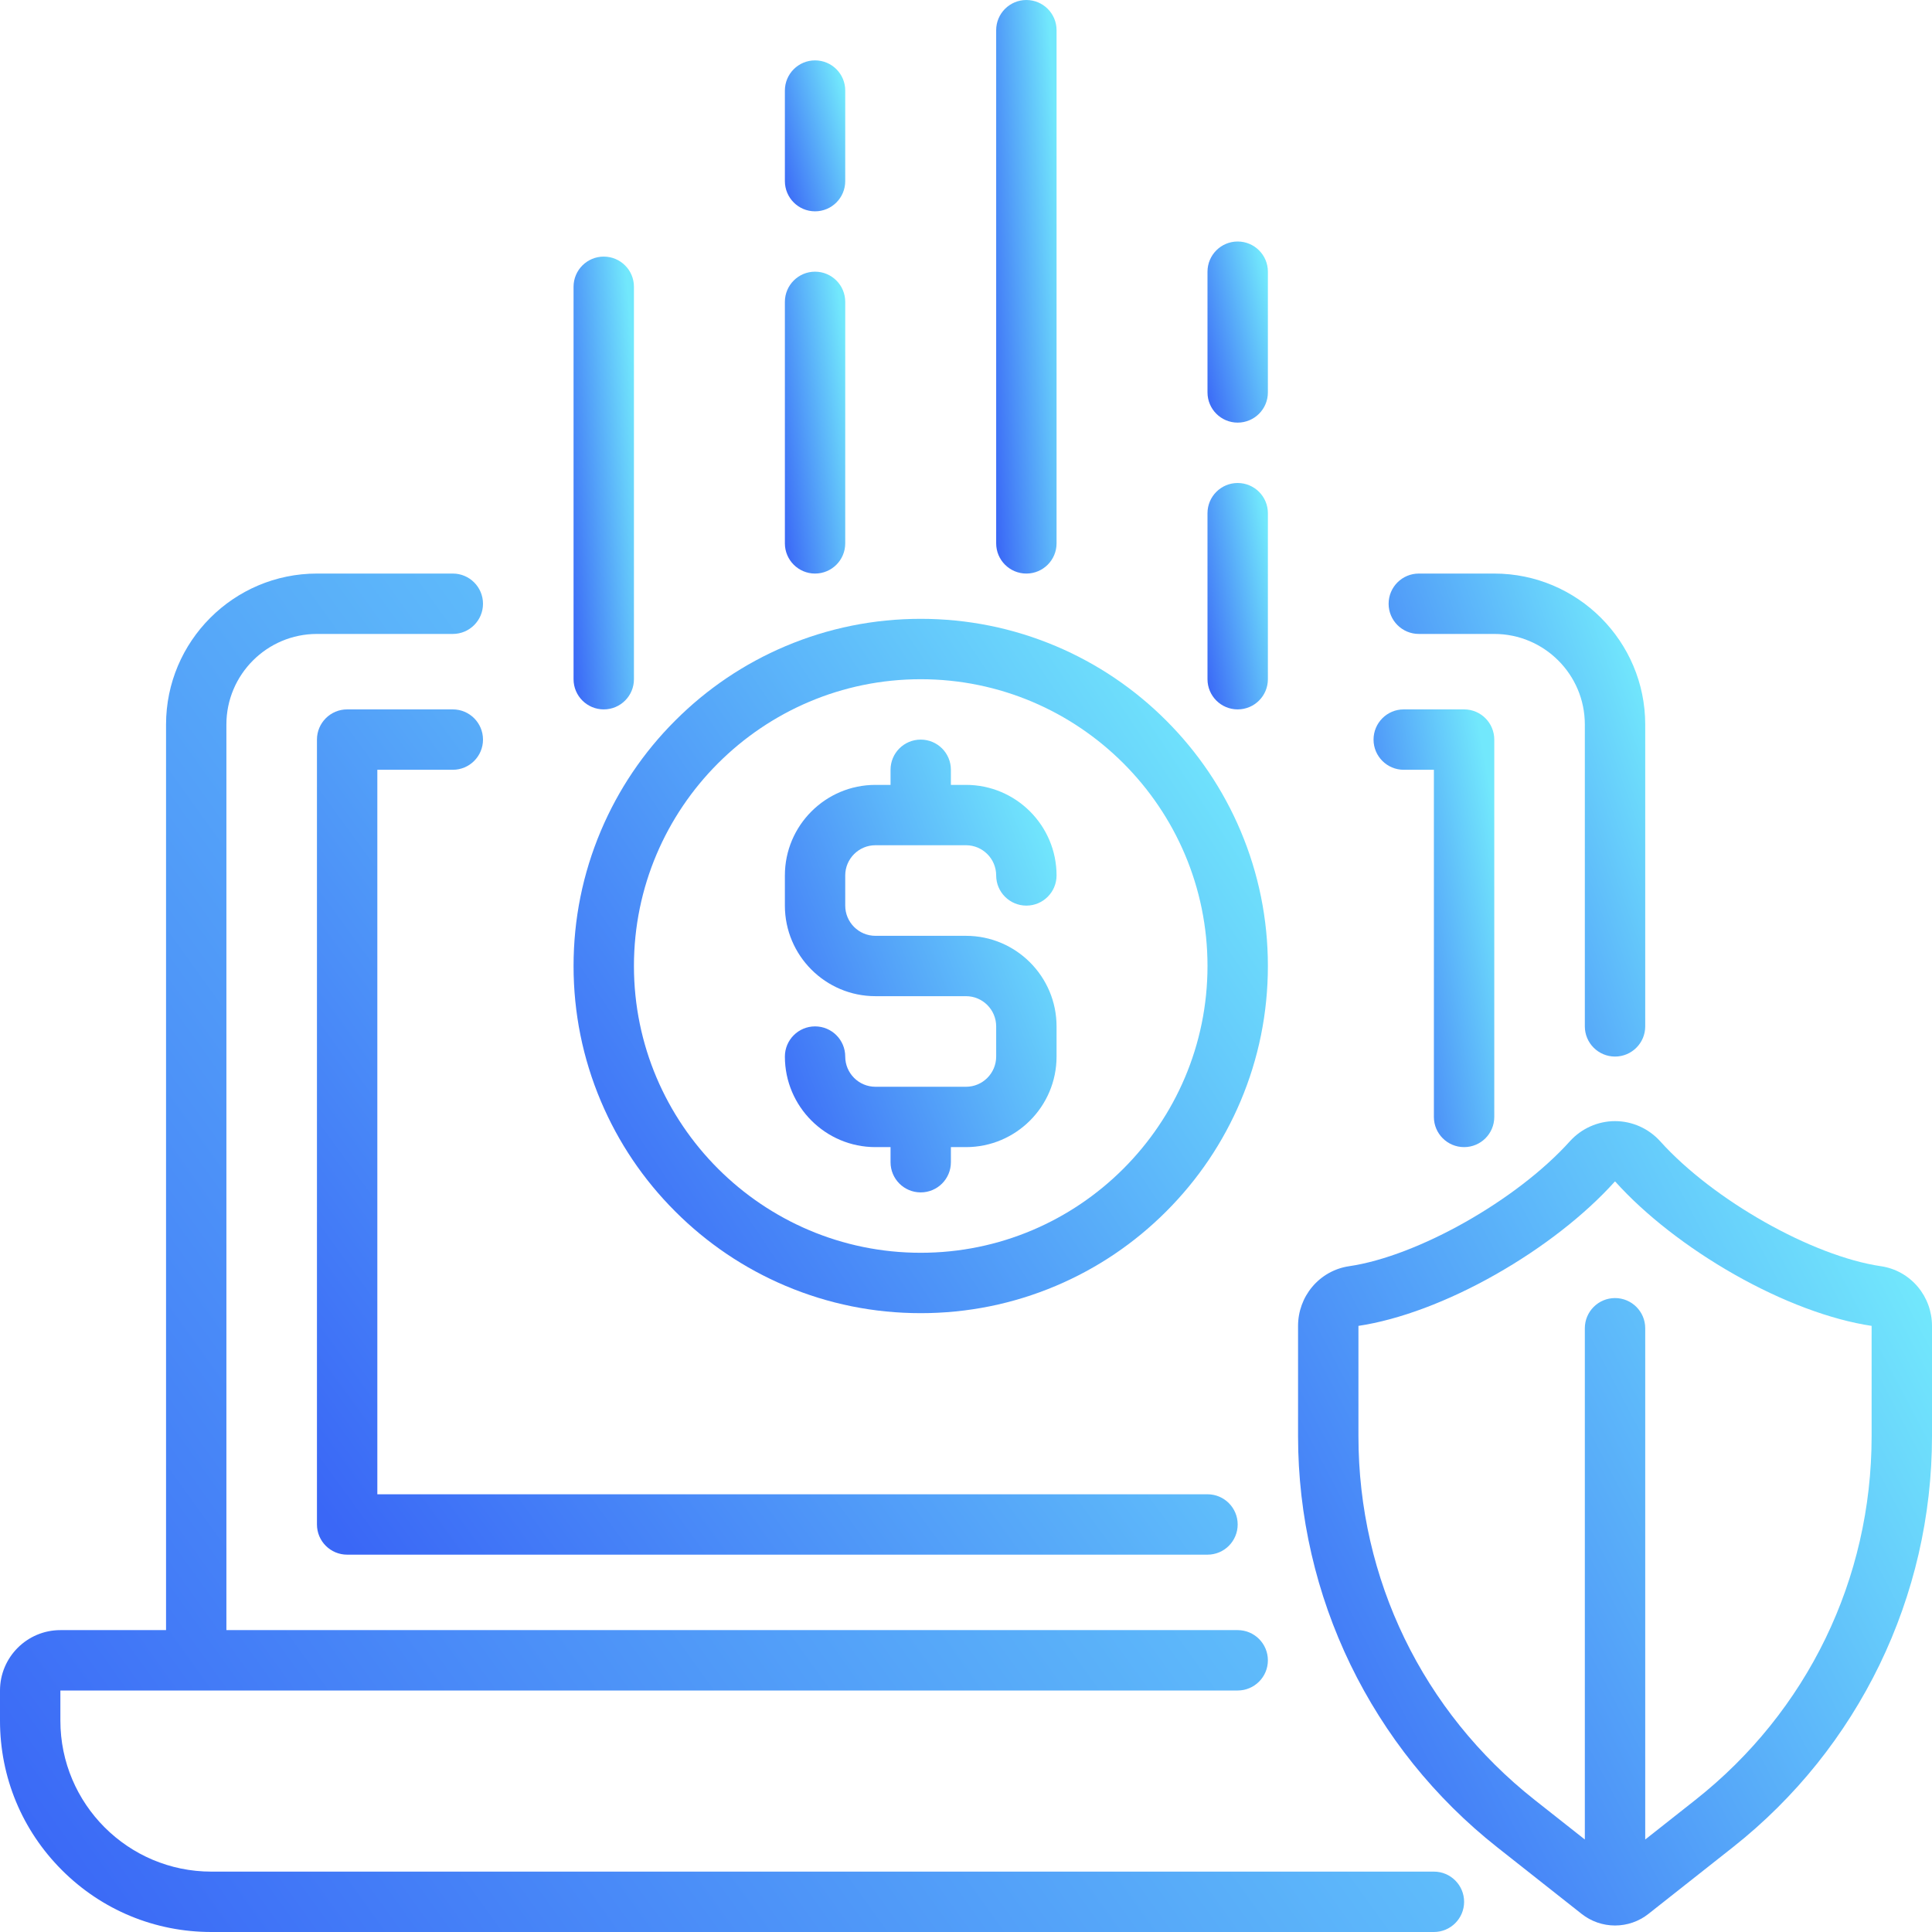 <svg width="55" height="55" viewBox="0 0 55 55" fill="none" xmlns="http://www.w3.org/2000/svg">
<path d="M45.977 54.815C46.322 54.815 46.656 54.699 46.927 54.485L49.33 52.588C50.216 51.889 51.022 51.088 51.727 50.209C52.423 49.34 53.022 48.391 53.508 47.389C53.994 46.386 54.367 45.328 54.618 44.243C54.871 43.145 55 42.016 55 40.888V37.744C55 37.338 54.857 36.944 54.597 36.634C54.33 36.316 53.958 36.107 53.55 36.047C51.591 35.76 48.772 34.166 47.265 32.493C46.935 32.126 46.465 31.916 45.977 31.916C45.488 31.916 45.018 32.126 44.688 32.493C43.181 34.166 40.362 35.76 38.403 36.047C37.995 36.107 37.623 36.316 37.356 36.634C37.096 36.944 36.953 37.338 36.953 37.744V40.888C36.953 42.016 37.082 43.145 37.336 44.243C37.586 45.328 37.959 46.386 38.445 47.389C38.931 48.391 39.53 49.34 40.226 50.209C40.931 51.088 41.737 51.889 42.623 52.588L45.026 54.485C45.297 54.699 45.632 54.815 45.977 54.815ZM53.281 40.888C53.281 44.95 51.453 48.722 48.265 51.239L46.836 52.367V37.812C46.836 37.338 46.451 36.953 45.977 36.953C45.502 36.953 45.117 37.338 45.117 37.812V52.367L43.688 51.239C40.5 48.722 38.672 44.95 38.672 40.888V37.745C39.835 37.571 41.222 37.051 42.58 36.28C43.913 35.523 45.115 34.587 45.965 33.643C45.972 33.635 45.976 33.635 45.977 33.635C45.978 33.635 45.981 33.635 45.988 33.643C46.838 34.587 48.041 35.523 49.373 36.28C50.731 37.051 52.118 37.571 53.281 37.745V40.888H53.281Z" fill="url(#paint0_linear_2529_2592)"/>
<path d="M40.391 18.047H42.539C43.961 18.047 45.117 19.203 45.117 20.625V29.219C45.117 29.693 45.502 30.078 45.977 30.078C46.451 30.078 46.836 29.693 46.836 29.219V20.625C46.836 18.256 44.908 16.328 42.539 16.328H40.391C39.916 16.328 39.531 16.713 39.531 17.188C39.531 17.662 39.916 18.047 40.391 18.047Z" fill="url(#paint1_linear_2529_2592)"/>
<path d="M39.961 21.914H40.82V31.797C40.82 32.272 41.205 32.656 41.68 32.656C42.154 32.656 42.539 32.272 42.539 31.797V21.055C42.539 20.58 42.154 20.195 41.68 20.195H39.961C39.486 20.195 39.102 20.58 39.102 21.055C39.102 21.529 39.486 21.914 39.961 21.914Z" fill="url(#paint2_linear_2529_2592)"/>
<path d="M12.891 21.914C13.365 21.914 13.75 21.529 13.75 21.055C13.75 20.58 13.365 20.195 12.891 20.195H9.883C9.408 20.195 9.023 20.58 9.023 21.055V43.398C9.023 43.873 9.408 44.258 9.883 44.258H34.375C34.85 44.258 35.234 43.873 35.234 43.398C35.234 42.924 34.85 42.539 34.375 42.539H10.742V21.914H12.891Z" fill="url(#paint3_linear_2529_2592)"/>
<path d="M40.82 53.281H6.016C3.646 53.281 1.719 51.354 1.719 48.984V48.125H35.234C35.709 48.125 36.094 47.74 36.094 47.266C36.094 46.791 35.709 46.406 35.234 46.406H6.445V20.625C6.445 19.203 7.602 18.047 9.023 18.047H12.891C13.365 18.047 13.75 17.662 13.75 17.188C13.75 16.713 13.365 16.328 12.891 16.328H9.023C6.654 16.328 4.727 18.256 4.727 20.625V46.406H1.719C0.771 46.406 0 47.177 0 48.125V48.984C0 50.591 0.626 52.102 1.762 53.238C2.898 54.374 4.409 55 6.016 55H40.82C41.295 55 41.68 54.615 41.68 54.141C41.68 53.666 41.295 53.281 40.82 53.281Z" fill="url(#paint4_linear_2529_2592)"/>
<path d="M27.5 30.938H24.922C24.448 30.938 24.062 30.552 24.062 30.078C24.062 29.604 23.678 29.219 23.203 29.219C22.729 29.219 22.344 29.604 22.344 30.078C22.344 31.5 23.5 32.656 24.922 32.656H25.352V33.086C25.352 33.561 25.736 33.945 26.211 33.945C26.686 33.945 27.07 33.561 27.07 33.086V32.656H27.5C28.922 32.656 30.078 31.5 30.078 30.078V29.219C30.078 27.797 28.922 26.641 27.5 26.641H24.922C24.448 26.641 24.062 26.255 24.062 25.781V24.922C24.062 24.448 24.448 24.062 24.922 24.062H27.5C27.974 24.062 28.359 24.448 28.359 24.922C28.359 25.396 28.744 25.781 29.219 25.781C29.693 25.781 30.078 25.396 30.078 24.922C30.078 23.5 28.922 22.344 27.5 22.344H27.07V21.914C27.07 21.439 26.686 21.055 26.211 21.055C25.736 21.055 25.352 21.439 25.352 21.914V22.344H24.922C23.5 22.344 22.344 23.5 22.344 24.922V25.781C22.344 27.203 23.5 28.359 24.922 28.359H27.5C27.974 28.359 28.359 28.745 28.359 29.219V30.078C28.359 30.552 27.974 30.938 27.5 30.938Z" fill="url(#paint5_linear_2529_2592)"/>
<path d="M19.223 34.488C20.13 35.395 21.187 36.108 22.364 36.606C23.583 37.121 24.877 37.383 26.211 37.383C27.545 37.383 28.839 37.121 30.058 36.606C31.235 36.108 32.292 35.395 33.199 34.488C34.106 33.581 34.819 32.524 35.317 31.347C35.832 30.128 36.094 28.834 36.094 27.5C36.094 26.166 35.832 24.872 35.317 23.653C34.819 22.476 34.106 21.419 33.199 20.512C32.292 19.605 31.235 18.892 30.058 18.394C28.839 17.879 27.545 17.617 26.211 17.617C24.877 17.617 23.583 17.879 22.364 18.394C21.187 18.892 20.13 19.605 19.223 20.512C18.315 21.419 17.603 22.476 17.105 23.653C16.59 24.872 16.328 26.166 16.328 27.5C16.328 28.834 16.59 30.128 17.105 31.347C17.603 32.524 18.315 33.581 19.223 34.488ZM26.211 19.336C30.713 19.336 34.375 22.998 34.375 27.5C34.375 32.002 30.713 35.664 26.211 35.664C21.709 35.664 18.047 32.002 18.047 27.5C18.047 22.998 21.709 19.336 26.211 19.336Z" fill="url(#paint6_linear_2529_2592)"/>
<path d="M17.188 20.195C17.662 20.195 18.047 19.811 18.047 19.336V8.164C18.047 7.689 17.662 7.305 17.188 7.305C16.713 7.305 16.328 7.689 16.328 8.164V19.336C16.328 19.811 16.713 20.195 17.188 20.195Z" fill="url(#paint7_linear_2529_2592)"/>
<path d="M23.203 16.328C23.678 16.328 24.062 15.943 24.062 15.469V8.594C24.062 8.119 23.678 7.734 23.203 7.734C22.729 7.734 22.344 8.119 22.344 8.594V15.469C22.344 15.943 22.729 16.328 23.203 16.328Z" fill="url(#paint8_linear_2529_2592)"/>
<path d="M35.234 20.195C35.709 20.195 36.094 19.811 36.094 19.336V14.609C36.094 14.135 35.709 13.75 35.234 13.75C34.76 13.75 34.375 14.135 34.375 14.609V19.336C34.375 19.811 34.76 20.195 35.234 20.195Z" fill="url(#paint9_linear_2529_2592)"/>
<path d="M29.219 16.328C29.693 16.328 30.078 15.943 30.078 15.469V0.859C30.078 0.385 29.693 0 29.219 0C28.744 0 28.359 0.385 28.359 0.859V15.469C28.359 15.943 28.744 16.328 29.219 16.328Z" fill="url(#paint10_linear_2529_2592)"/>
<path d="M23.203 6.016C23.678 6.016 24.062 5.631 24.062 5.156V2.578C24.062 2.103 23.678 1.719 23.203 1.719C22.729 1.719 22.344 2.103 22.344 2.578V5.156C22.344 5.631 22.729 6.016 23.203 6.016Z" fill="url(#paint11_linear_2529_2592)"/>
<path d="M35.234 12.031C35.709 12.031 36.094 11.646 36.094 11.172V7.734C36.094 7.26 35.709 6.875 35.234 6.875C34.76 6.875 34.375 7.26 34.375 7.734V11.172C34.375 11.646 34.76 12.031 35.234 12.031Z" fill="url(#paint12_linear_2529_2592)"/>
<defs>
<linearGradient id="paint0_linear_2529_2592" x1="37.637" y1="54.746" x2="58.504" y2="43.776" gradientUnits="userSpaceOnUse">
<stop stop-color="#3A67F6"/>
<stop offset="1" stop-color="#72E8FC"/>
</linearGradient>
<linearGradient id="paint1_linear_2529_2592" x1="39.808" y1="30.037" x2="49.386" y2="26.642" gradientUnits="userSpaceOnUse">
<stop stop-color="#3A67F6"/>
<stop offset="1" stop-color="#72E8FC"/>
</linearGradient>
<linearGradient id="paint2_linear_2529_2592" x1="39.232" y1="32.619" x2="44.139" y2="31.716" gradientUnits="userSpaceOnUse">
<stop stop-color="#3A67F6"/>
<stop offset="1" stop-color="#72E8FC"/>
</linearGradient>
<linearGradient id="paint3_linear_2529_2592" x1="10.016" y1="44.186" x2="35.332" y2="25.789" gradientUnits="userSpaceOnUse">
<stop stop-color="#3A67F6"/>
<stop offset="1" stop-color="#72E8FC"/>
</linearGradient>
<linearGradient id="paint4_linear_2529_2592" x1="1.579" y1="54.884" x2="42.13" y2="25.728" gradientUnits="userSpaceOnUse">
<stop stop-color="#3A67F6"/>
<stop offset="1" stop-color="#72E8FC"/>
</linearGradient>
<linearGradient id="paint5_linear_2529_2592" x1="22.637" y1="33.907" x2="32.475" y2="29.968" gradientUnits="userSpaceOnUse">
<stop stop-color="#3A67F6"/>
<stop offset="1" stop-color="#72E8FC"/>
</linearGradient>
<linearGradient id="paint6_linear_2529_2592" x1="17.077" y1="37.324" x2="37.264" y2="23.856" gradientUnits="userSpaceOnUse">
<stop stop-color="#3A67F6"/>
<stop offset="1" stop-color="#72E8FC"/>
</linearGradient>
<linearGradient id="paint7_linear_2529_2592" x1="16.393" y1="20.157" x2="18.91" y2="19.933" gradientUnits="userSpaceOnUse">
<stop stop-color="#3A67F6"/>
<stop offset="1" stop-color="#72E8FC"/>
</linearGradient>
<linearGradient id="paint8_linear_2529_2592" x1="22.409" y1="16.302" x2="24.901" y2="15.97" gradientUnits="userSpaceOnUse">
<stop stop-color="#3A67F6"/>
<stop offset="1" stop-color="#72E8FC"/>
</linearGradient>
<linearGradient id="paint9_linear_2529_2592" x1="34.44" y1="20.176" x2="36.899" y2="19.739" gradientUnits="userSpaceOnUse">
<stop stop-color="#3A67F6"/>
<stop offset="1" stop-color="#72E8FC"/>
</linearGradient>
<linearGradient id="paint10_linear_2529_2592" x1="28.424" y1="16.279" x2="30.949" y2="16.102" gradientUnits="userSpaceOnUse">
<stop stop-color="#3A67F6"/>
<stop offset="1" stop-color="#72E8FC"/>
</linearGradient>
<linearGradient id="paint11_linear_2529_2592" x1="22.409" y1="6.003" x2="24.777" y2="5.371" gradientUnits="userSpaceOnUse">
<stop stop-color="#3A67F6"/>
<stop offset="1" stop-color="#72E8FC"/>
</linearGradient>
<linearGradient id="paint12_linear_2529_2592" x1="34.44" y1="12.016" x2="36.857" y2="11.478" gradientUnits="userSpaceOnUse">
<stop stop-color="#3A67F6"/>
<stop offset="1" stop-color="#72E8FC"/>
</linearGradient>
</defs>
</svg>
